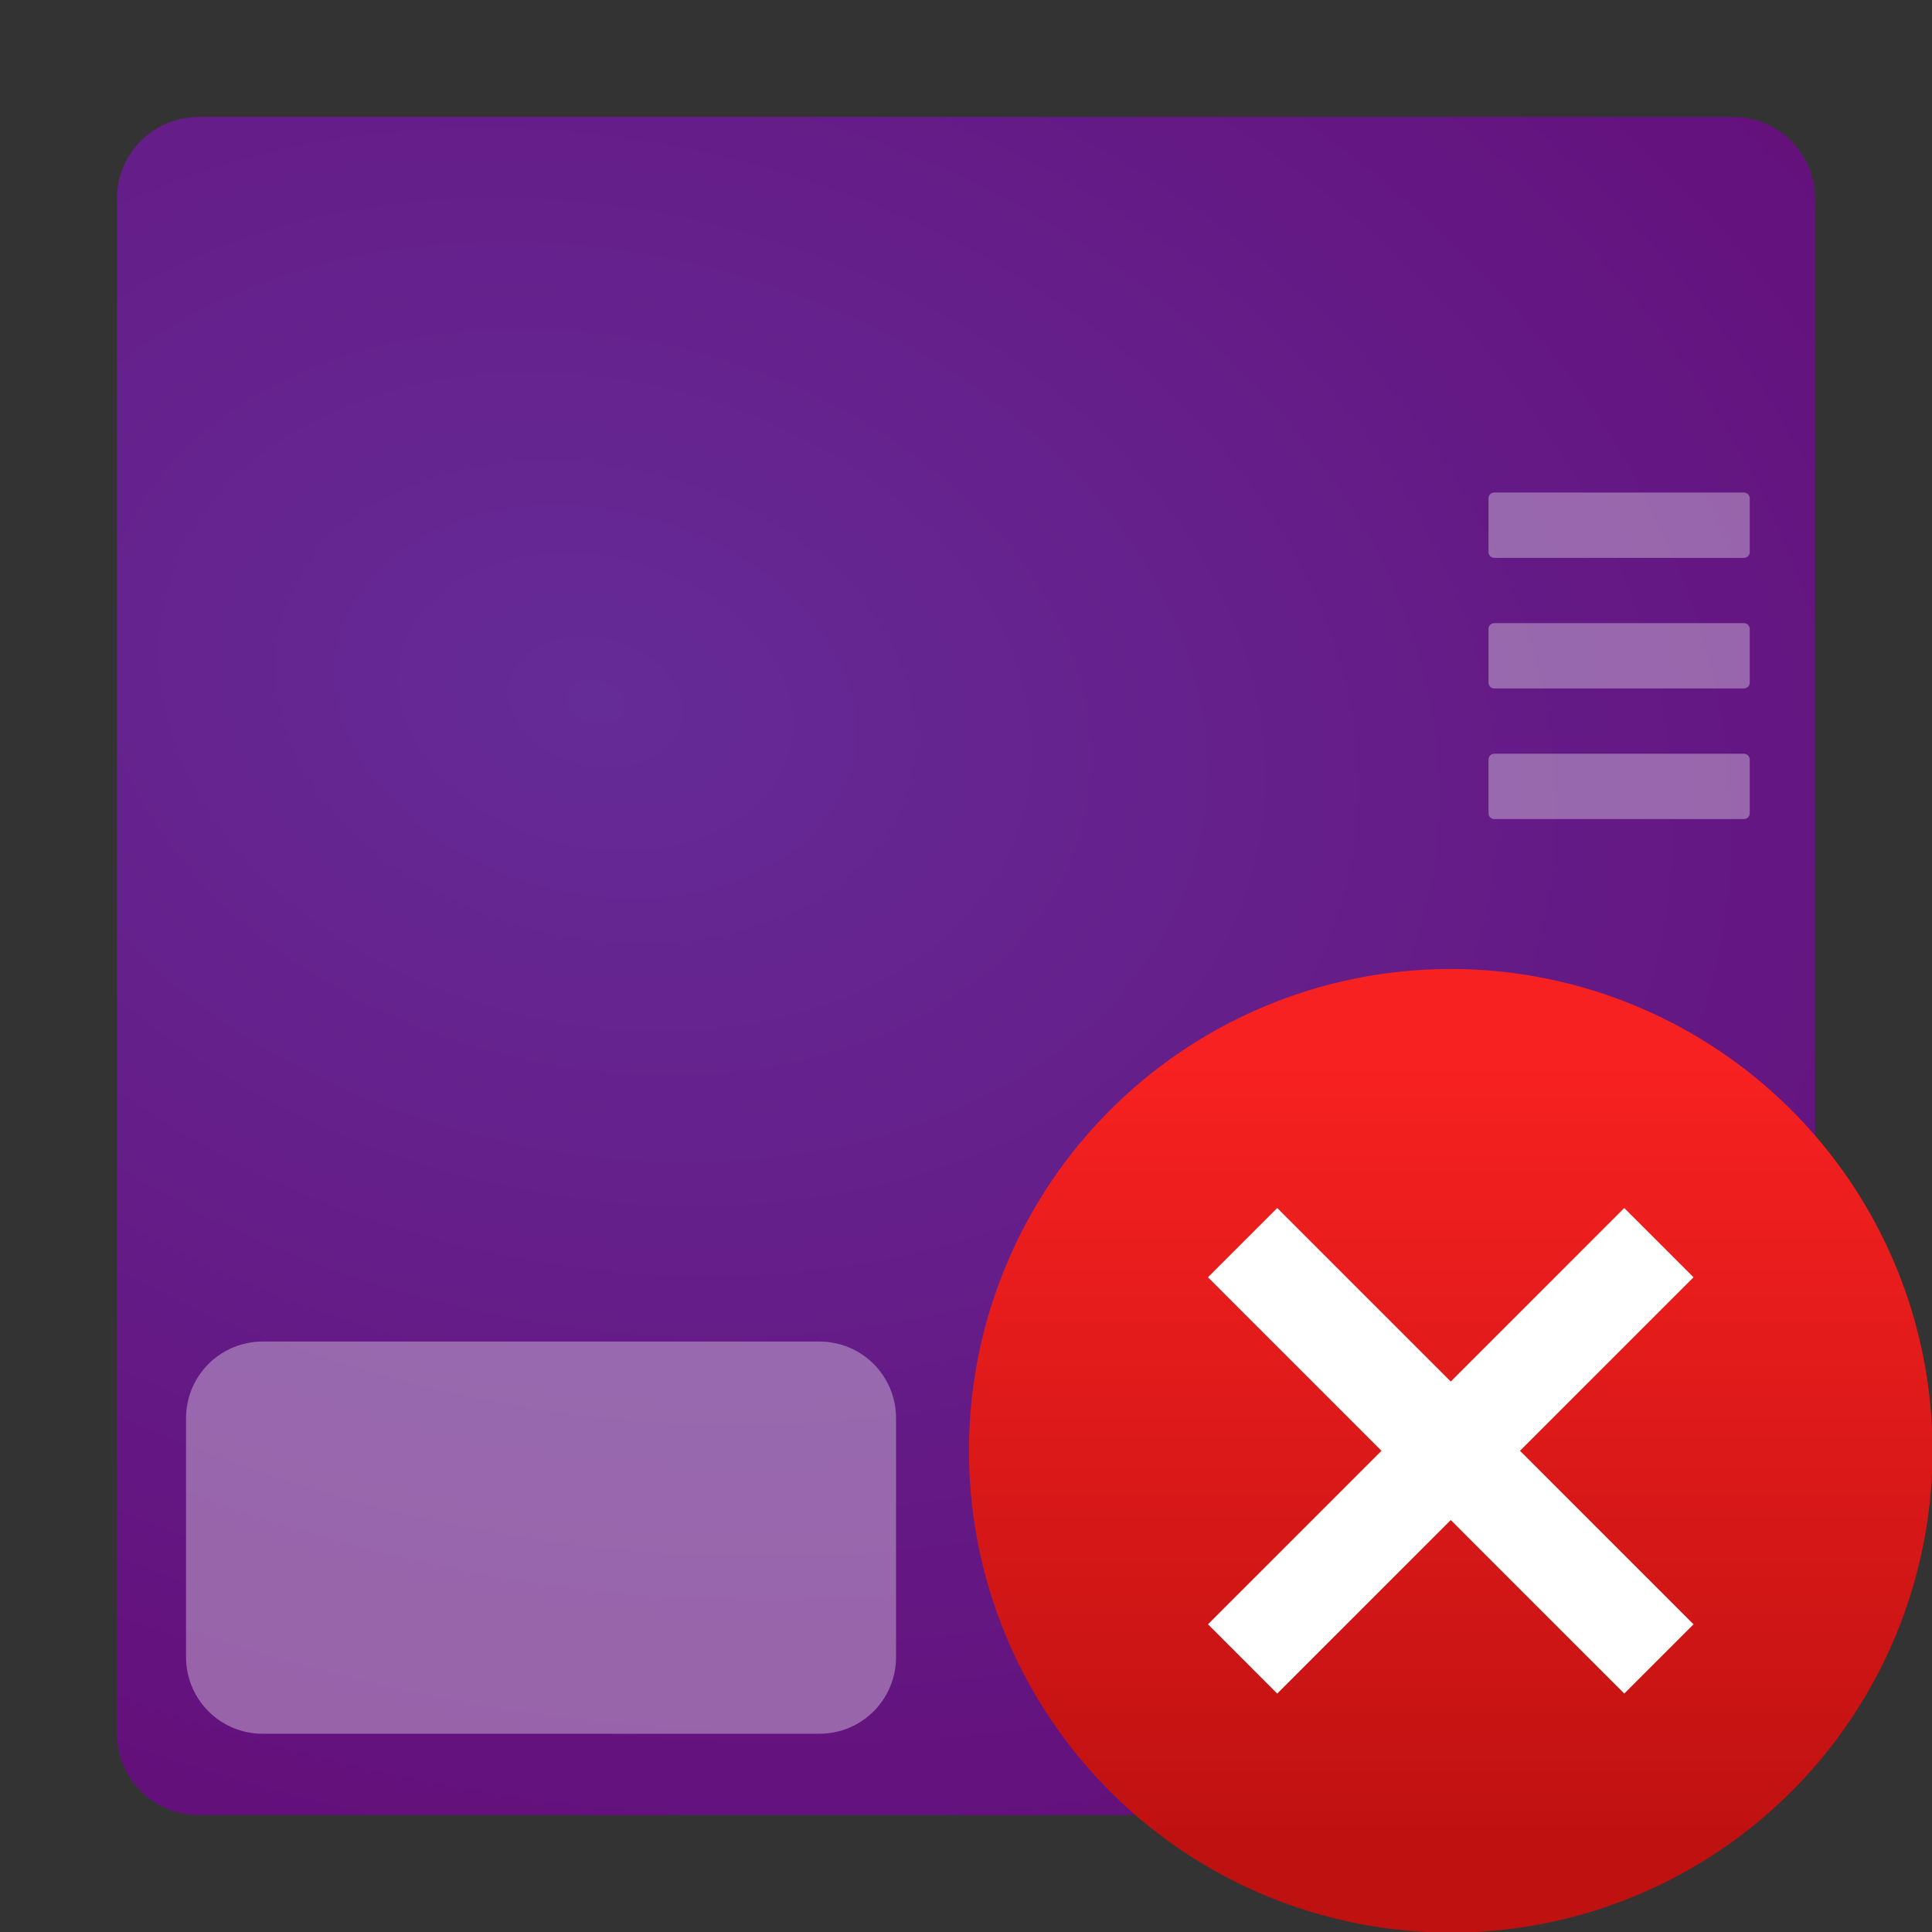<?xml version="1.0" encoding="UTF-8" standalone="no"?>
<svg
   width="384pt"
   height="384pt"
   version="1.1"
   viewBox="0 0 384 384"
   id="svg30"
   sodipodi:docname="touchpad-disabled.svg"
   inkscape:version="1.1.2 (0a00cf5339, 2022-02-04, custom)"
   xmlns:inkscape="http://www.inkscape.org/namespaces/inkscape"
   xmlns:sodipodi="http://sodipodi.sourceforge.net/DTD/sodipodi-0.dtd"
   xmlns:xlink="http://www.w3.org/1999/xlink"
   xmlns="http://www.w3.org/2000/svg"
   xmlns:svg="http://www.w3.org/2000/svg">
  <rect x="0" y="0" width="384" height="384" fill="#333333" stroke="none"/>
  <sodipodi:namedview
     id="namedview32"
     pagecolor="#ffffff"
     bordercolor="#666666"
     borderopacity="1.0"
     inkscape:pageshadow="2"
     inkscape:pageopacity="0.0"
     inkscape:pagecheckerboard="0"
     inkscape:document-units="pt"
     showgrid="false"
     inkscape:zoom="0.47558327"
     inkscape:cx="210.26812"
     inkscape:cy="159.80377"
     inkscape:window-width="1366"
     inkscape:window-height="703"
     inkscape:window-x="0"
     inkscape:window-y="37"
     inkscape:window-maximized="1"
     inkscape:current-layer="svg30" />
  <defs
     id="defs14">
    <clipPath
       id="clipPath4">
      <rect
         width="384"
         height="384"
         id="rect2" />
    </clipPath>
    <clipPath
       id="clipPath8">
      <rect
         width="384"
         height="384"
         id="rect6" />
    </clipPath>
    <clipPath
       id="clipPath12">
      <rect
         width="384"
         height="384"
         id="rect10" />
    </clipPath>
    <radialGradient
       inkscape:collect="always"
       xlink:href="#linearGradient851-6"
       id="radialGradient853-3"
       cx="118.325"
       cy="139.462"
       fx="118.325"
       fy="139.462"
       r="171.252"
       gradientUnits="userSpaceOnUse"
       gradientTransform="matrix(2.197,0.532,-0.385,1.592,-87.928,-145.462)" />
    <linearGradient
       inkscape:collect="always"
       id="linearGradient851-6">
      <stop
         style="stop-color:#652b97;stop-opacity:1"
         offset="0"
         id="stop847-7" />
      <stop
         style="stop-color:#640a75;stop-opacity:1"
         offset="1"
         id="stop849-5" />
    </linearGradient>
    <linearGradient
       id="linearGradient1033"
       x1="11.993"
       x2="11.993"
       y1="15.289"
       y2="8.384"
       gradientTransform="matrix(20.772,0,0,20.772,14.138,50.983)"
       gradientUnits="userSpaceOnUse">
      <stop
         stop-color="#dbdbdb"
         offset="0"
         id="stop17"
         style="stop-color:#c01111;stop-opacity:1" />
      <stop
         stop-color="#f5f5f5"
         offset="1"
         id="stop19"
         style="stop-color:#f82121;stop-opacity:1" />
    </linearGradient>
  </defs>
  <g
     id="g957"
     transform="translate(-96.008,-26.62)">
    <g
       id="g1009-3"
       transform="translate(96.01,26.625)">
      <path
         d="M 360.75,344.52 V 39.47 c 0,-8.965 -7.266,-16.227 -16.227,-16.227 H 39.473 c -8.961,0 -16.227,7.262 -16.227,16.227 v 305.05 c 0,8.961 7.266,16.227 16.227,16.227 h 305.05 c 8.961,0 16.227,-7.266 16.227,-16.227 z"
         fill="#fff"
         id="path18-5"
         style="fill:url(#radialGradient853-3);fill-opacity:1;stroke:none;stroke-width:5;stroke-miterlimit:4;stroke-dasharray:none;stroke-opacity:1" />
      <path
         d="m 297,97.89 c -0.637,0 -1.151,0.512 -1.151,1.15 v 10.68 c 0,0.637 0.514,1.15 1.151,1.15 h 49.62 c 0.637,0 1.151,-0.512 1.151,-1.15 v -10.68 c 0,-0.637 -0.514,-1.15 -1.151,-1.15 z m 0,25.96 c -0.637,0 -1.151,0.514 -1.151,1.151 v 10.678 c 0,0.637 0.514,1.151 1.151,1.151 h 49.62 c 0.637,0 1.151,-0.514 1.151,-1.151 v -10.678 c 0,-0.637 -0.514,-1.151 -1.151,-1.151 z m 0,25.961 c -0.637,0 -1.151,0.512 -1.151,1.15 v 10.68 c 0,0.637 0.514,1.15 1.151,1.15 h 49.62 c 0.637,0 1.151,-0.512 1.151,-1.15 v -10.68 c 0,-0.637 -0.514,-1.15 -1.151,-1.15 z M 52.22,266.639 c -8.446,0 -15.244,6.799 -15.244,15.244 v 47.464 c 0,8.446 6.799,15.244 15.244,15.244 h 110.63 c 8.446,0 15.244,-6.799 15.244,-15.244 v -47.464 c 0,-8.446 -6.799,-15.244 -15.244,-15.244 z m 168.93,0 c -8.446,0 -15.244,6.799 -15.244,15.244 v 47.464 c 0,8.446 6.799,15.244 15.244,15.244 h 110.63 c 8.446,0 15.244,-6.799 15.244,-15.244 v -47.464 c 0,-8.446 -6.799,-15.244 -15.244,-15.244 z"
         stroke="#000"
         stroke-width="0.75"
         style="opacity:0.35;fill:#f9f9f9;fill-opacity:1;stroke:none;stroke-opacity:1;paint-order:normal"
         id="path20-6"
         sodipodi:nodetypes="sssssssssssssssssssssssssssssssssssssssssssss" />
    </g>
    <g
       id="g2495"
       transform="matrix(1.089,0,0,1.089,93.637,-9.882)">
      <circle
         cx="266.959"
         cy="298.309"
         fill="url(#linearGradient1033)"
         stroke-width="20.772"
         id="circle37"
         style="fill:url(#linearGradient1033)"
         r="87.934" />
      <path
         d="M 235.289,254 222.65,266.639 l 31.669,31.67 -31.669,31.669 12.639,12.64 31.67,-31.67 31.669,31.67 12.64,-12.64 -31.67,-31.669 31.67,-31.67 -12.64,-12.639 -31.669,31.669 z"
         fill="#ffffff"
         stroke-width="11.94"
         id="path36" />
    </g>
  </g>
</svg>
